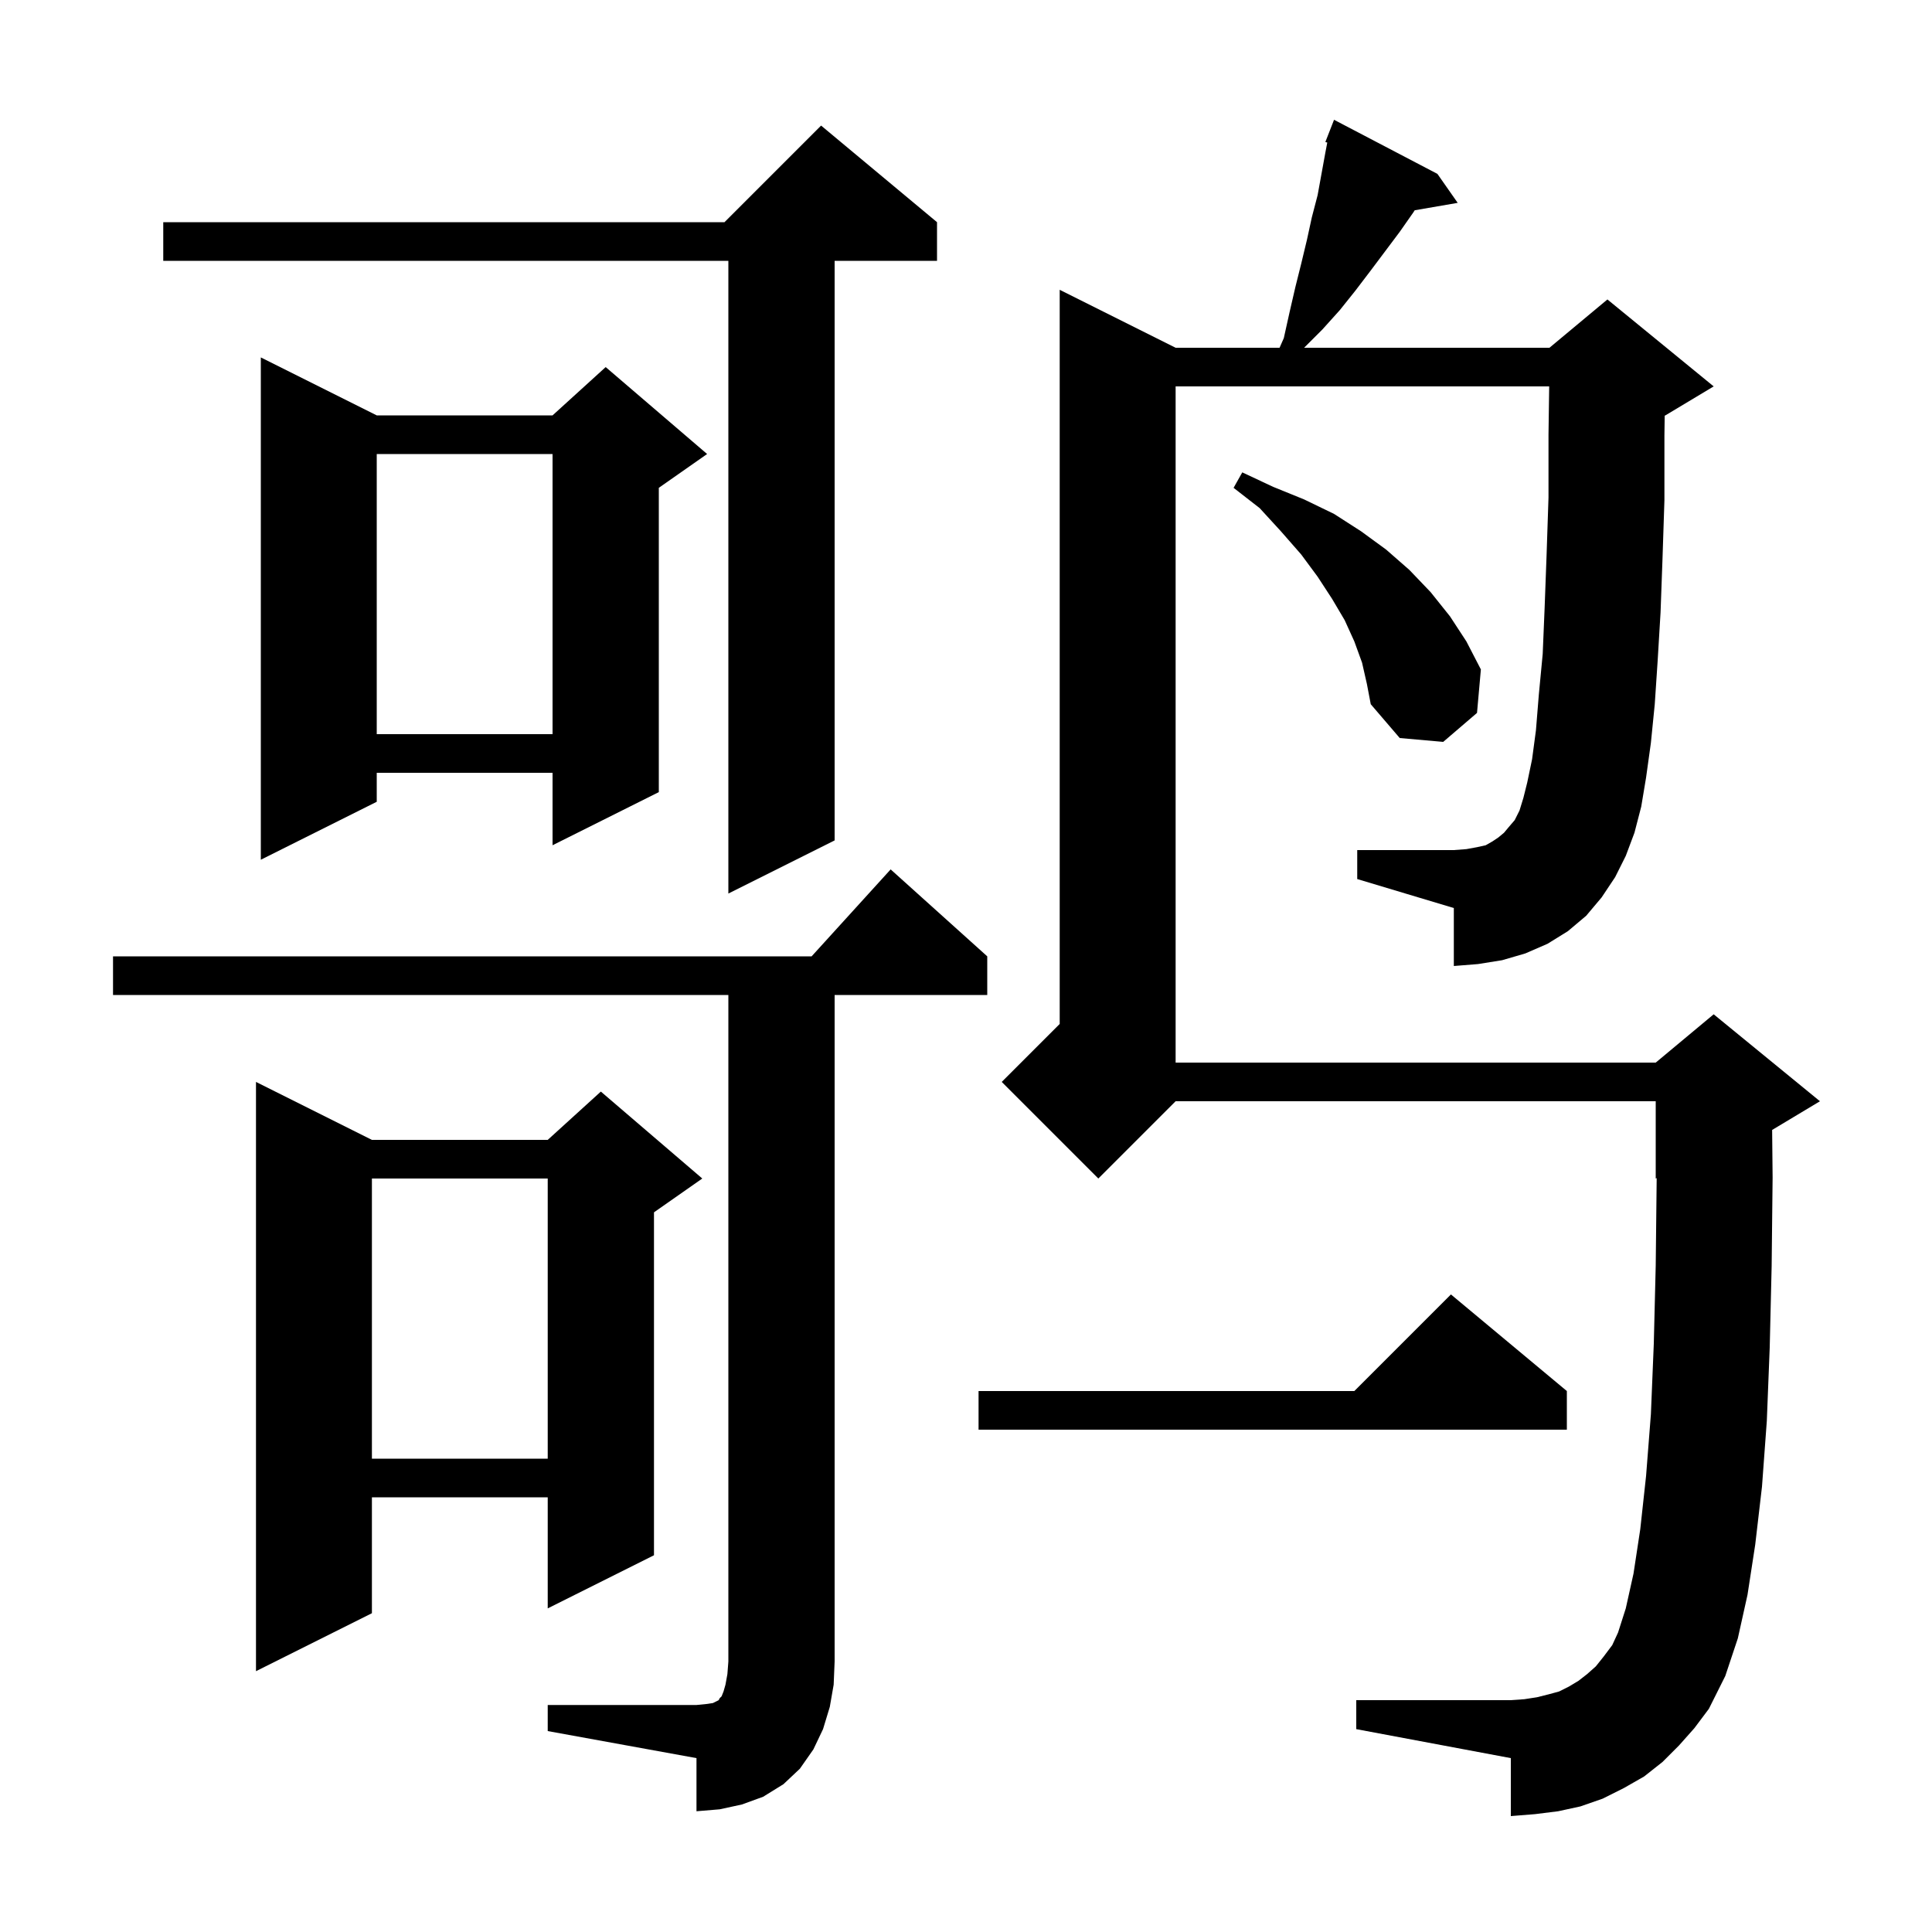 <svg xmlns="http://www.w3.org/2000/svg" xmlns:xlink="http://www.w3.org/1999/xlink" version="1.1" baseProfile="full" viewBox="0 0 200 200" width="200" height="200">
<g fill="black">
<path d="M 56.7 176.5 L 72.1 176.5 L 73.1 176.4 L 73.8 176.3 L 74.4 176.0 L 74.5 175.8 L 74.7 175.6 L 74.9 175.1 L 75.1 174.4 L 75.3 173.3 L 75.4 172.0 L 75.4 103.0 L 11.7 103.0 L 11.7 99.0 L 84.018 99.0 L 92.2 90.0 L 102.2 99.0 L 102.2 103.0 L 86.4 103.0 L 86.4 172.0 L 86.3 174.4 L 85.9 176.7 L 85.2 179.0 L 84.2 181.1 L 82.8 183.1 L 81.1 184.7 L 79.0 186.0 L 76.8 186.8 L 74.5 187.3 L 72.1 187.5 L 72.1 182.0 L 56.7 179.2 Z M 167.2 90.8 L 165.8 92.9 L 164.2 94.8 L 162.3 96.4 L 160.2 97.7 L 157.9 98.7 L 155.5 99.4 L 153.0 99.8 L 150.5 100.0 L 150.5 94.0 L 140.5 91.0 L 140.5 88.0 L 150.5 88.0 L 151.8 87.9 L 152.9 87.7 L 153.8 87.5 L 154.5 87.1 L 155.1 86.7 L 155.7 86.2 L 156.2 85.6 L 156.8 84.9 L 157.3 83.9 L 157.7 82.6 L 158.1 81.0 L 158.6 78.6 L 159.0 75.6 L 159.3 71.9 L 159.7 67.7 L 159.9 62.9 L 160.1 57.5 L 160.3 51.5 L 160.3 45.0 L 160.371 40.0 L 121.7 40.0 L 121.7 110.0 L 171.4 110.0 L 177.4 105.0 L 188.4 114.0 L 183.451 116.97 L 183.5 121.9 L 183.4 131.1 L 183.2 139.5 L 182.9 147.1 L 182.4 153.9 L 181.7 159.9 L 180.9 165.1 L 179.9 169.6 L 178.6 173.5 L 176.9 176.9 L 175.4 178.9 L 173.8 180.7 L 172.1 182.4 L 170.2 183.9 L 168.1 185.1 L 165.9 186.2 L 163.6 187.0 L 161.3 187.5 L 158.9 187.8 L 156.4 188.0 L 156.4 182.0 L 140.4 179.0 L 140.4 176.0 L 156.4 176.0 L 157.8 175.9 L 159.1 175.7 L 160.3 175.4 L 161.4 175.1 L 162.4 174.6 L 163.4 174.0 L 164.3 173.3 L 165.2 172.5 L 166.0 171.5 L 166.9 170.3 L 167.5 169.0 L 168.3 166.5 L 169.1 162.9 L 169.8 158.3 L 170.4 152.8 L 170.9 146.4 L 171.2 139.1 L 171.4 131.0 L 171.499 121.959 L 171.4 122.0 L 171.4 114.0 L 121.7 114.0 L 113.7 122.0 L 103.7 112.0 L 109.7 106.0 L 109.7 30.0 L 121.7 36.0 L 132.46 36.0 L 132.9 35.0 L 133.5 32.3 L 134.1 29.7 L 134.7 27.3 L 135.3 24.8 L 135.8 22.5 L 136.4 20.2 L 137.2 15.8 L 137.399 14.757 L 137.2 14.7 L 138.1 12.4 L 148.8 18.0 L 150.9 21.0 L 146.451 21.767 L 146.3 22.0 L 144.9 24.0 L 141.9 28.0 L 140.3 30.1 L 138.7 32.1 L 136.9 34.1 L 135.0 36.0 L 160.4 36.0 L 166.4 31.0 L 177.4 40.0 L 172.4 43.0 L 172.329 43.03 L 172.3 45.1 L 172.3 51.8 L 172.1 57.9 L 171.9 63.4 L 171.6 68.4 L 171.3 72.9 L 170.9 76.9 L 170.4 80.5 L 169.9 83.5 L 169.2 86.2 L 168.3 88.6 Z M 38.5 118.0 L 56.7 118.0 L 62.2 113.0 L 72.7 122.0 L 67.7 125.5 L 67.7 161.0 L 56.7 166.5 L 56.7 155.0 L 38.5 155.0 L 38.5 167.0 L 26.5 173.0 L 26.5 112.0 Z M 38.5 122.0 L 38.5 151.0 L 56.7 151.0 L 56.7 122.0 Z M 162.2 144.0 L 162.2 148.0 L 101.3 148.0 L 101.3 144.0 L 140.2 144.0 L 150.2 134.0 Z M 97.0 23.0 L 97.0 27.0 L 86.4 27.0 L 86.4 87.0 L 75.4 92.5 L 75.4 27.0 L 16.9 27.0 L 16.9 23.0 L 75.0 23.0 L 85.0 13.0 Z M 39.0 43.0 L 57.2 43.0 L 62.7 38.0 L 73.2 47.0 L 68.2 50.5 L 68.2 82.0 L 57.2 87.5 L 57.2 80.0 L 39.0 80.0 L 39.0 83.0 L 27.0 89.0 L 27.0 37.0 Z M 141.0 68.6 L 140.2 66.4 L 139.2 64.2 L 137.9 62.0 L 136.4 59.7 L 134.7 57.4 L 132.6 55.0 L 130.4 52.6 L 127.7 50.5 L 128.6 48.9 L 131.8 50.4 L 135.0 51.7 L 138.1 53.2 L 140.9 55.0 L 143.5 56.9 L 145.9 59.0 L 148.1 61.3 L 150.1 63.8 L 151.8 66.4 L 153.3 69.3 L 152.9 73.8 L 149.4 76.8 L 144.9 76.4 L 141.9 72.9 L 141.5 70.8 Z M 39.0 47.0 L 39.0 76.0 L 57.2 76.0 L 57.2 47.0 Z " />
</g>
</svg>

